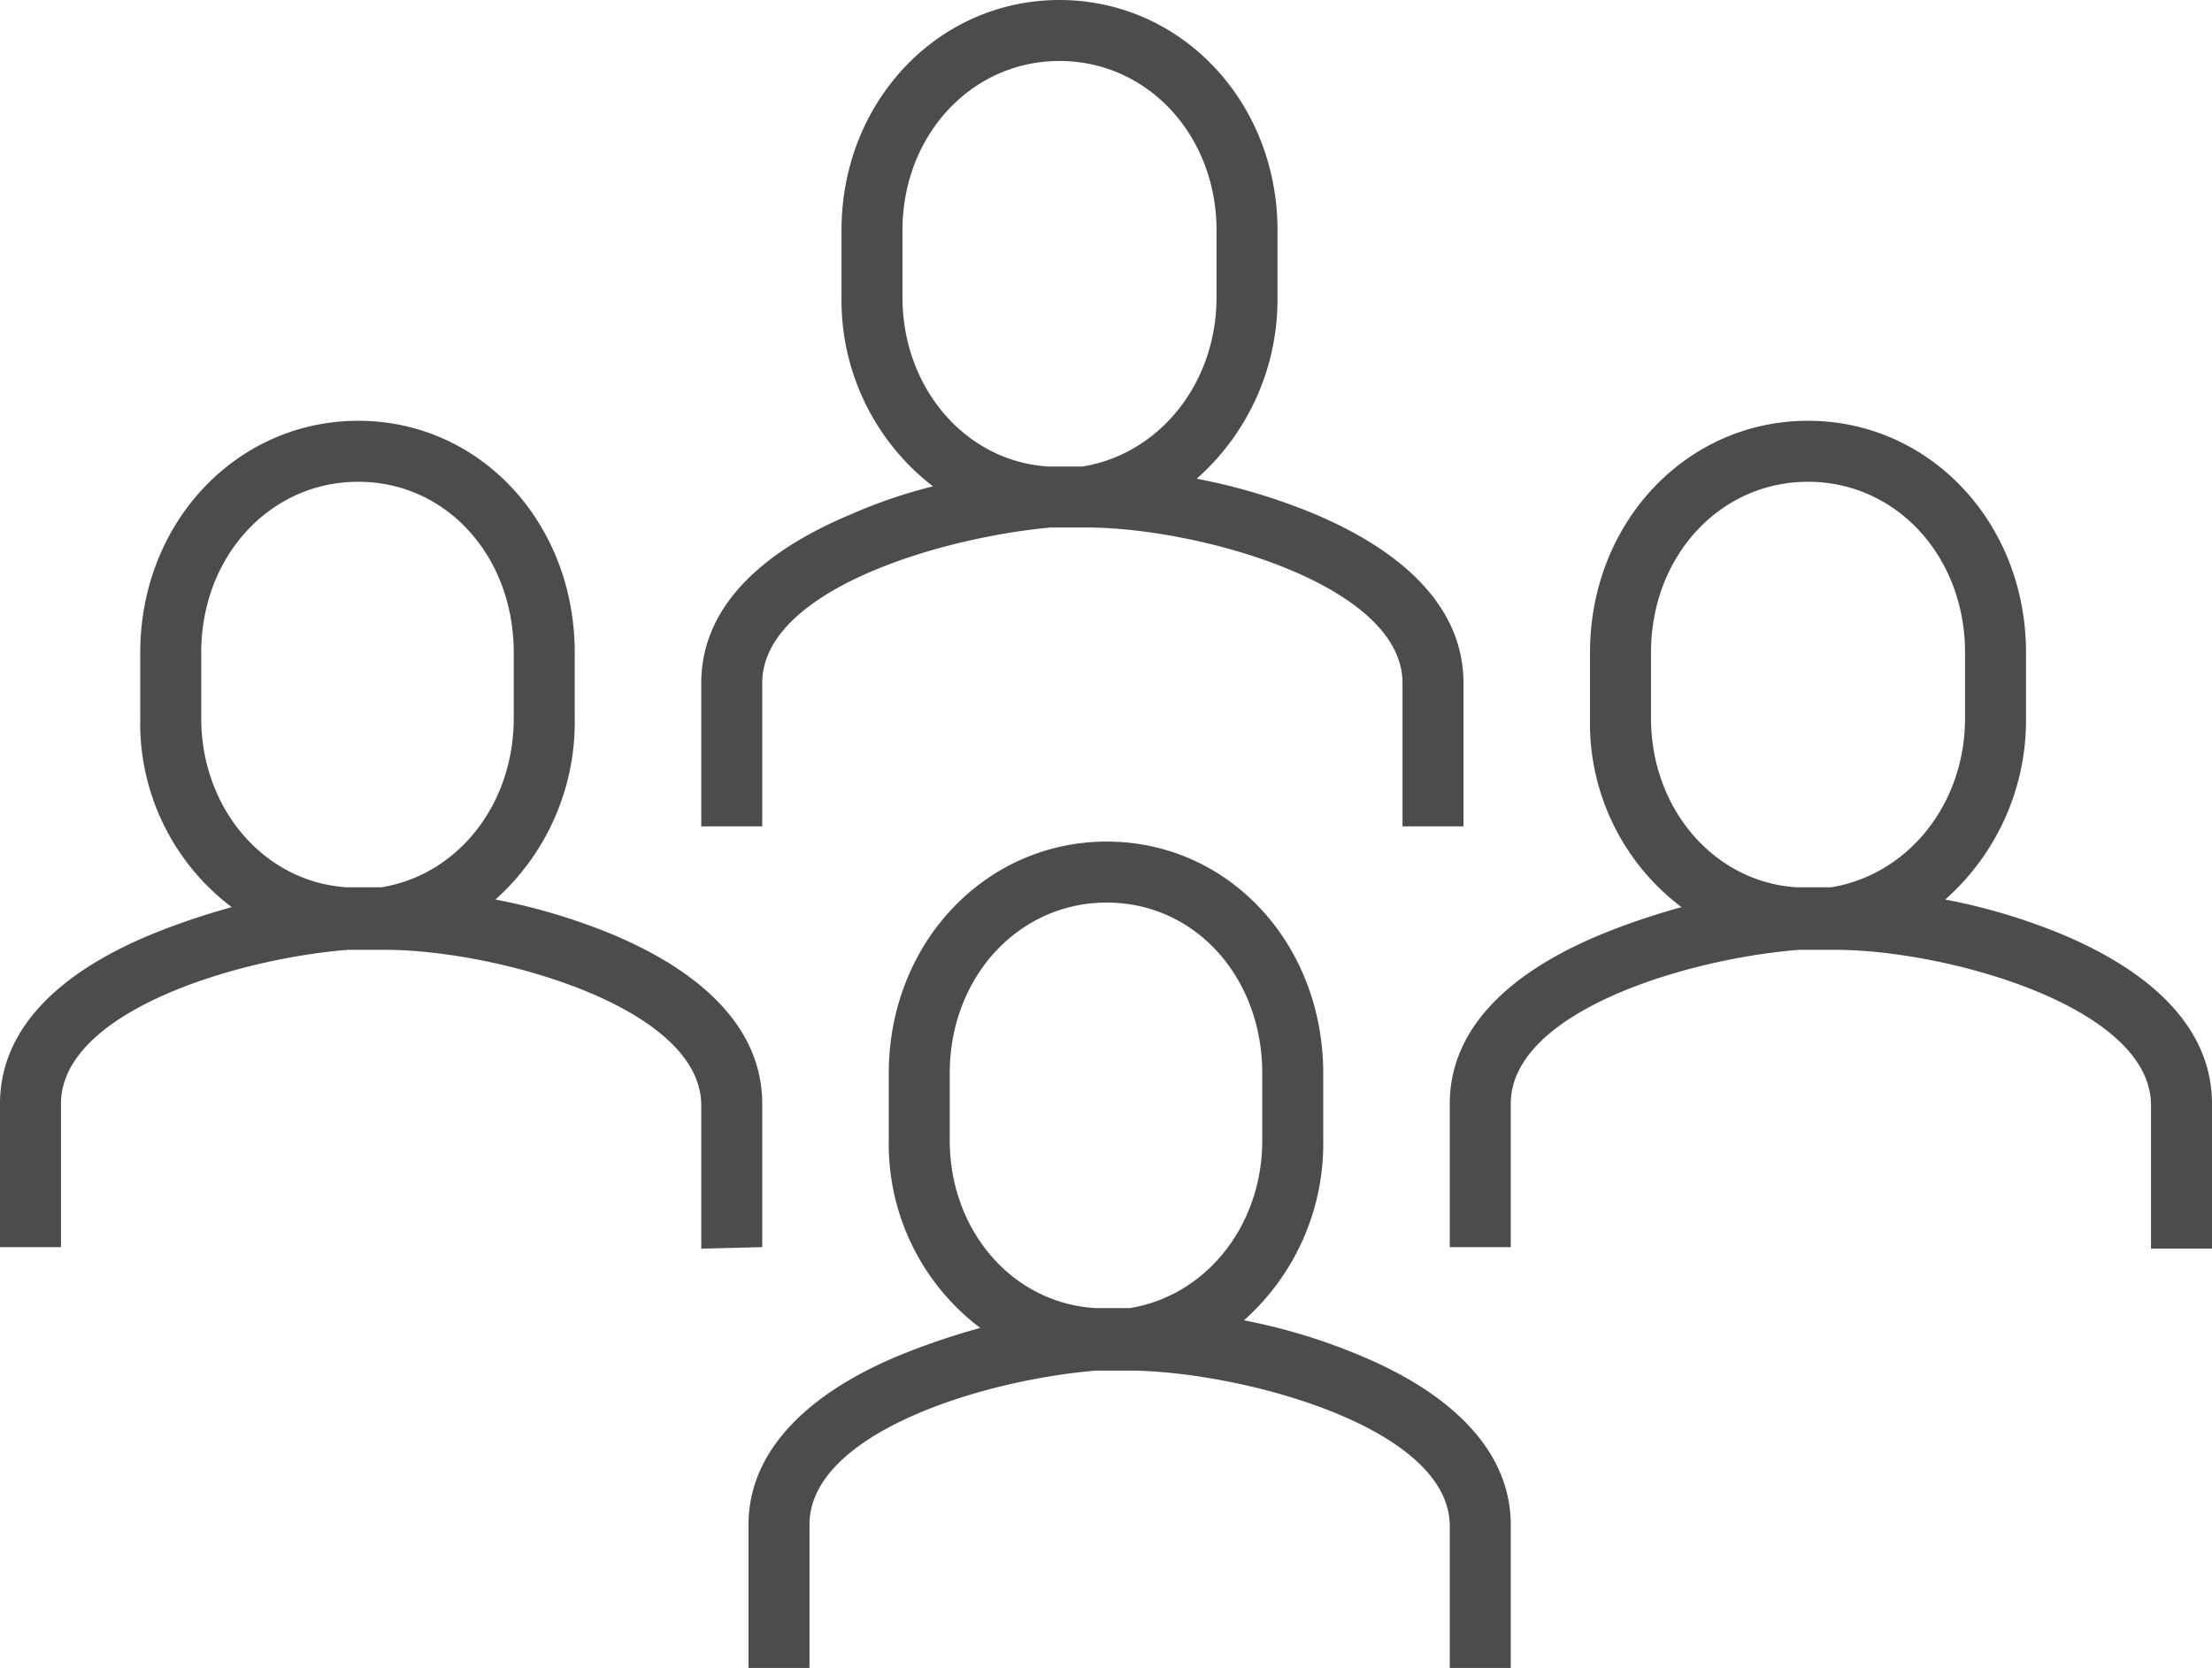 <svg id="Layer_1" data-name="Layer 1" xmlns="http://www.w3.org/2000/svg" viewBox="0 0 145.1 109.4"><defs><style>.cls-1{fill:#4c4c4c;}</style></defs><title>MOD-Website-Components-R1</title><path class="cls-1" d="M50,44.8c0-6,11.4-9.5,18.9-10.2h2.4c7.2,0,20.7,3.7,20.7,10.2v9.4h4V44.8c0-4.6-3.4-8.4-9.8-11.1a39.5,39.5,0,0,0-7.7-2.3,15.7,15.7,0,0,0,5.3-11.9V15.1C83.8,6.7,77.5,0,69.5,0S55.2,6.7,55.2,15.1v4.4a15.4,15.4,0,0,0,6,12.4,33.1,33.1,0,0,0-5.3,1.8C49.4,36.4,46,40.2,46,44.8v9.4h4Zm9.2-25.3V15.1C59.2,8.9,63.7,4,69.5,4S79.8,8.9,79.8,15.1v4.4c0,5.7-3.8,10.3-8.8,11.1H68.8C63.4,30.3,59.2,25.5,59.2,19.5Z"/><path class="cls-1" d="M89.2,88.9a38.6,38.6,0,0,0-7.6-2.3,15.5,15.5,0,0,0,5.2-11.8V70.4c0-8.5-6.2-15.2-14.2-15.2S58.3,61.9,58.3,70.4v4.4a15.1,15.1,0,0,0,6,12.3A47.2,47.2,0,0,0,59,88.9c-6.5,2.7-9.9,6.6-9.9,11.1v9.4h4V100c0-6,11.4-9.5,18.8-10.1h2.4c7.2.1,20.8,3.7,20.8,10.2v9.4h4V100C99.1,95.5,95.7,91.6,89.2,88.9ZM62.3,74.8V70.4c0-6.3,4.5-11.2,10.3-11.2s10.2,4.9,10.2,11.2v4.4c0,5.6-3.7,10.2-8.7,11H71.9C66.4,85.5,62.3,80.7,62.3,74.8Z"/><path class="cls-1" d="M135.3,61.3a39.5,39.5,0,0,0-7.7-2.3,15.7,15.7,0,0,0,5.3-11.9V42.8c0-8.5-6.3-15.2-14.3-15.2s-14.3,6.7-14.3,15.2v4.3a15.1,15.1,0,0,0,6,12.4,47.2,47.2,0,0,0-5.3,1.8c-6.5,2.7-9.9,6.5-9.9,11.1v9.4h4V72.4c0-6,11.4-9.5,18.9-10.1h2.4c7.2,0,20.7,3.7,20.7,10.2v9.4h4V72.4C145.1,67.8,141.7,64,135.3,61.3Zm-27-14.2V42.8c0-6.3,4.5-11.2,10.3-11.2s10.3,4.9,10.3,11.2v4.3c0,5.7-3.8,10.3-8.8,11.1h-2.2C112.5,57.9,108.3,53.1,108.3,47.1Z"/><path class="cls-1" d="M50,81.8V72.4c0-4.6-3.4-8.4-9.8-11.1A39.5,39.5,0,0,0,32.5,59a15.6,15.6,0,0,0,5.2-11.9V42.8c0-8.5-6.2-15.2-14.2-15.2S9.2,34.3,9.2,42.8v4.3a15.1,15.1,0,0,0,6,12.4,47.2,47.2,0,0,0-5.3,1.8C3.4,64,0,67.8,0,72.4v9.4H4V72.4c0-6,11.4-9.5,18.8-10.1h2.5c7.1,0,20.7,3.7,20.7,10.2v9.4ZM13.2,47.1V42.8c0-6.3,4.5-11.2,10.3-11.2s10.2,4.9,10.2,11.2v4.3c0,5.7-3.7,10.3-8.7,11.1H22.8C17.4,57.9,13.2,53.1,13.2,47.1Z"/></svg>